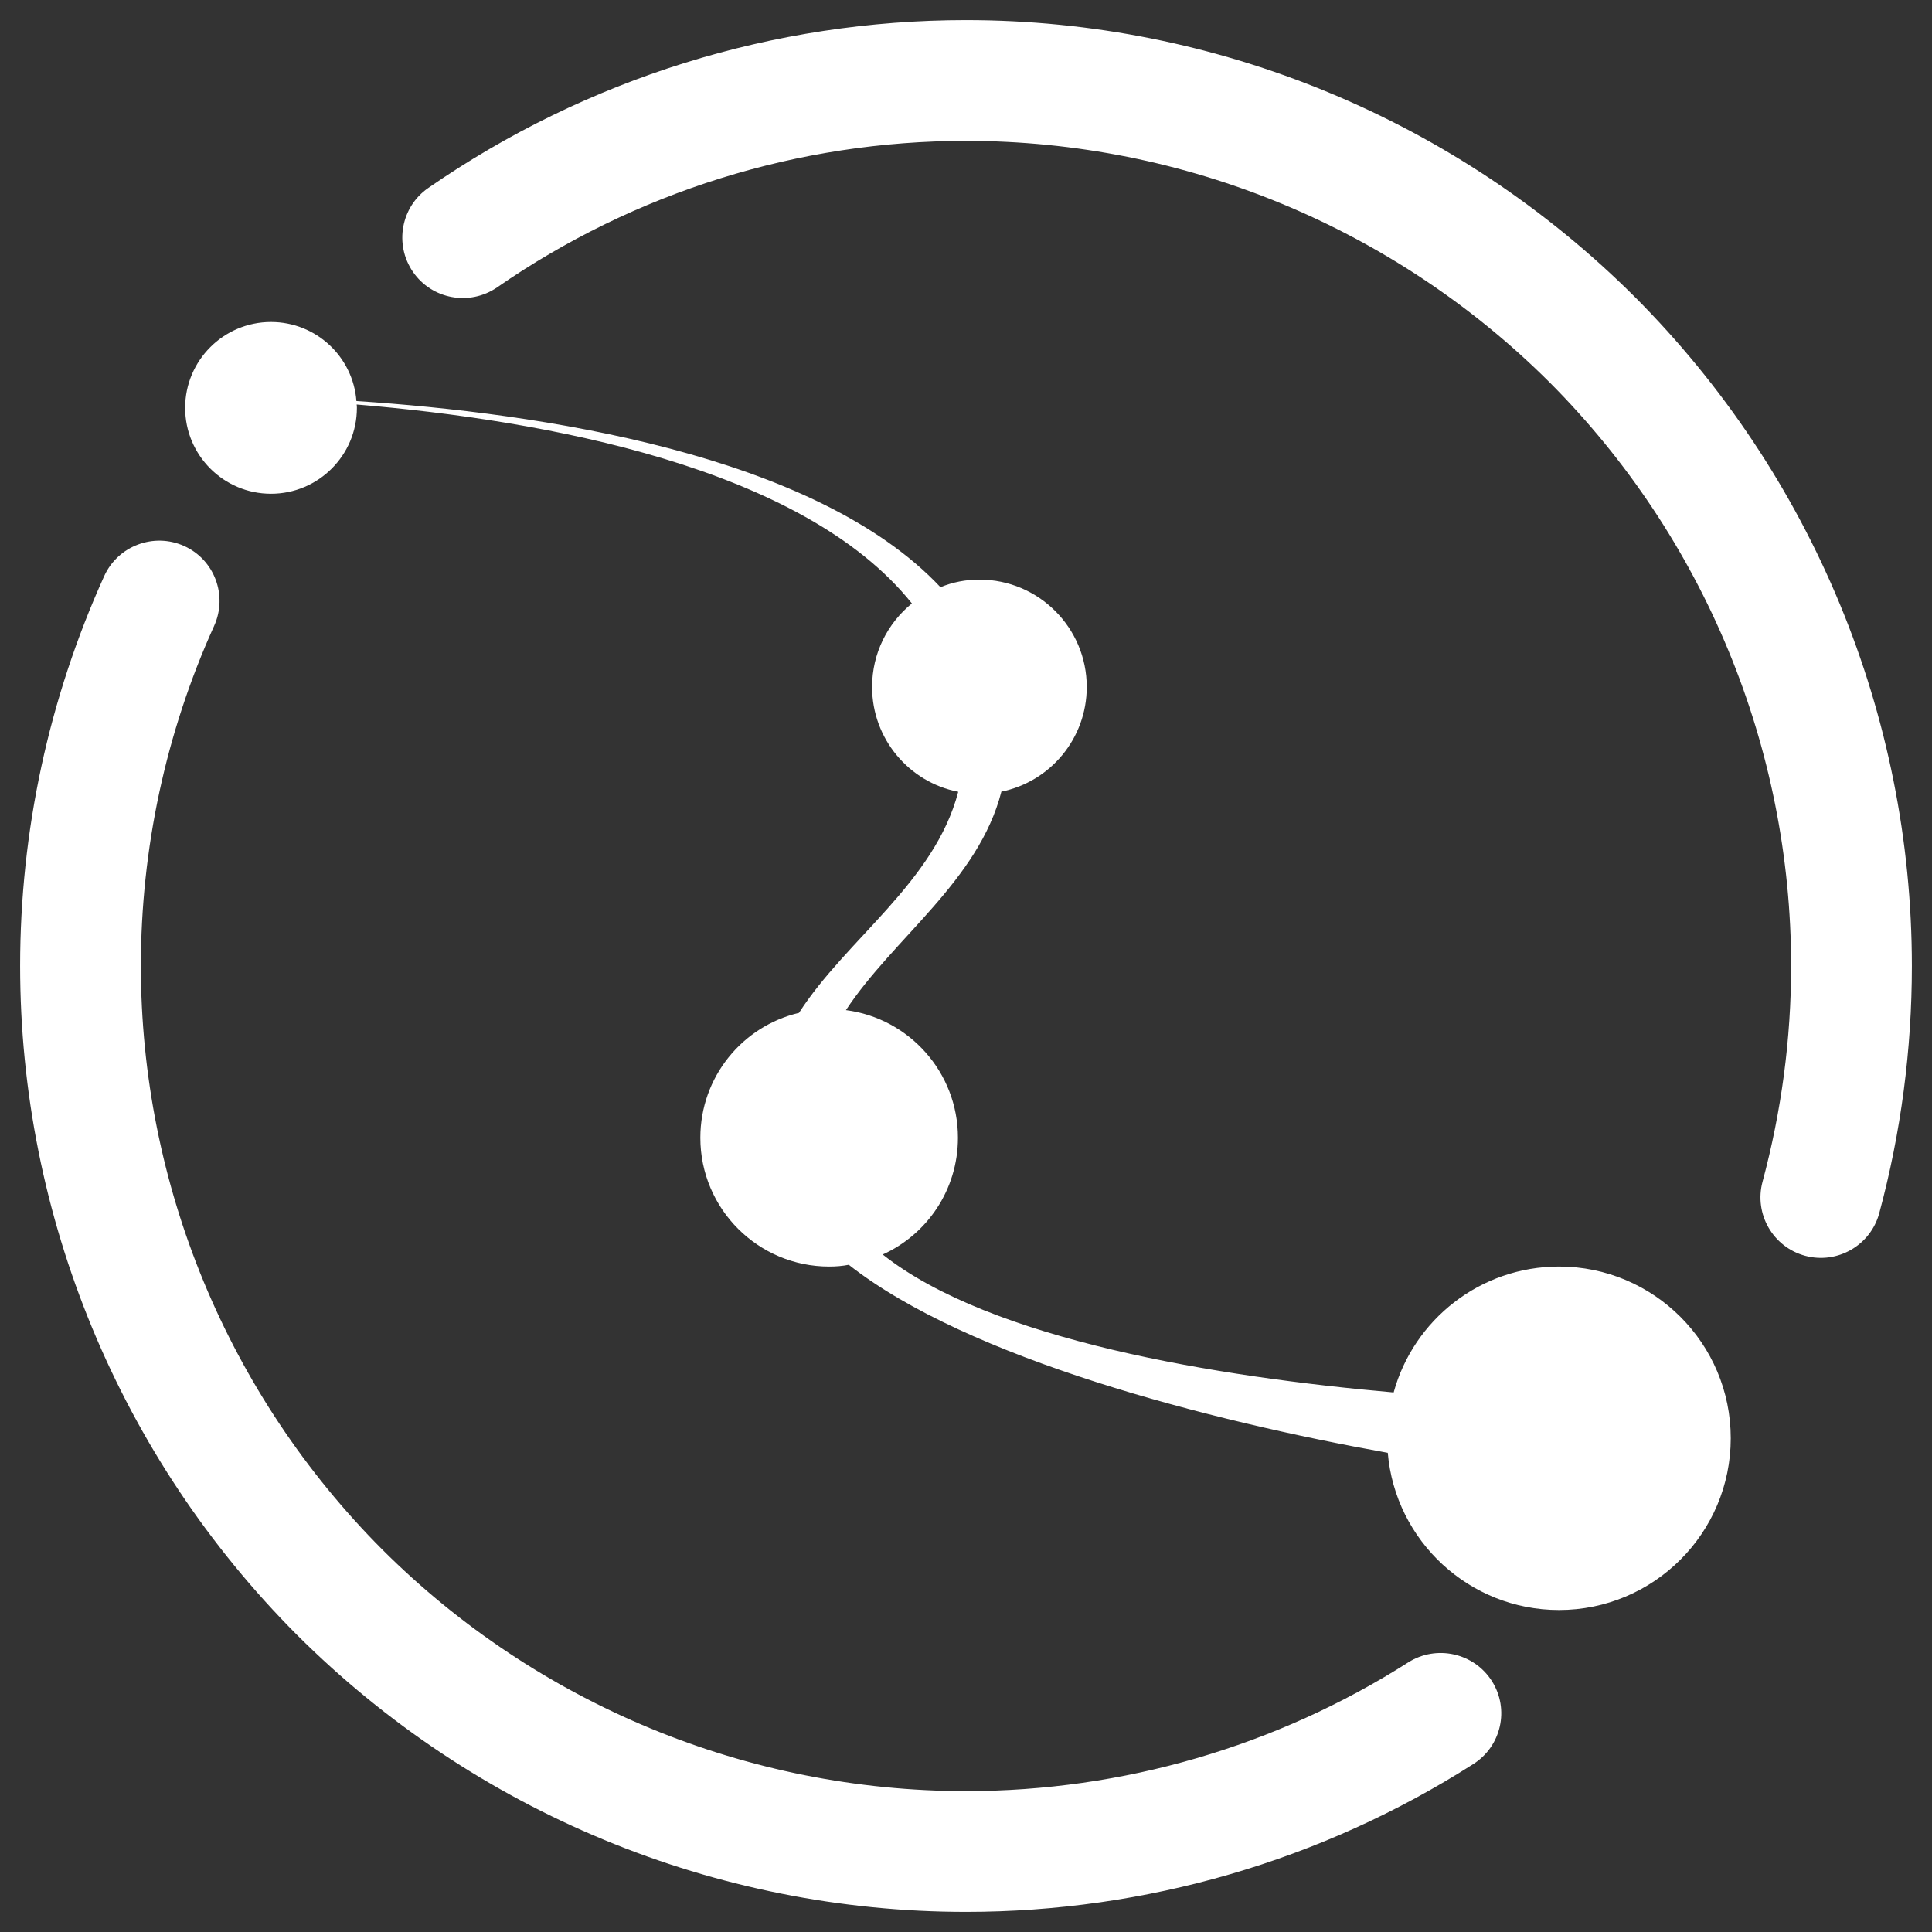<?xml version="1.0" encoding="UTF-8" standalone="no"?><!-- Generator: Gravit.io --><svg xmlns="http://www.w3.org/2000/svg" xmlns:xlink="http://www.w3.org/1999/xlink" style="isolation:isolate" viewBox="0 0 48 48" width="48pt" height="48pt"><rect x="0" y="0" width="48" height="48" fill="#333333" stroke="none"/><linearGradient id="_lgradient_46" x1="0.062" y1="0.147" x2="1.03" y2="1.034" gradientTransform="matrix(47,0,0,47,0.5,0.5)" gradientUnits="userSpaceOnUse"><stop offset="0%" stop-opacity="1" style="stop-color:rgb(255,255,255)"/><stop offset="98.261%" stop-opacity="1" style="stop-color:rgb(255,255,255)"/></linearGradient><path d=" M 34.479 36.095 C 30.04 35.298 24.061 33.762 21.088 31.423 C 20.931 31.454 20.767 31.467 20.6 31.467 C 18.834 31.467 17.4 30.033 17.4 28.267 C 17.4 26.759 18.444 25.494 19.851 25.164 C 21.025 23.335 23.222 21.92 23.807 19.672 C 22.586 19.435 21.667 18.357 21.667 17.067 C 21.667 16.229 22.053 15.482 22.656 14.992 C 19.945 11.601 13.517 10.437 8.861 10.05 C 8.866 10.077 8.867 10.105 8.867 10.133 C 8.867 11.311 7.911 12.267 6.733 12.267 C 5.556 12.267 4.6 11.311 4.6 10.133 C 4.6 8.956 5.556 8 6.733 8 C 7.853 8 8.773 8.865 8.855 9.964 C 13.383 10.26 20.249 11.273 23.366 14.589 C 23.663 14.465 23.991 14.4 24.333 14.4 C 25.805 14.4 27 15.595 27 17.067 C 27 18.35 26.091 19.423 24.879 19.668 C 24.313 21.884 22.198 23.304 21.017 25.096 C 22.587 25.299 23.8 26.642 23.8 28.267 C 23.8 29.557 23.035 30.669 21.931 31.168 C 24.617 33.296 30.252 34.211 34.625 34.595 C 35.12 32.792 36.773 31.467 38.733 31.467 C 41.088 31.467 43 33.378 43 35.733 C 43 38.088 41.088 40 38.733 40 C 36.5 40 34.665 38.28 34.479 36.095 L 34.479 36.095 Z  M 34.99 41.3 L 34.99 41.3 C 35.691 40.858 36.621 41.067 37.065 41.765 L 37.065 41.765 C 37.509 42.463 37.301 43.388 36.6 43.83 L 36.6 43.83 C 32.84 46.23 28.46 47.5 24 47.5 C 17.77 47.5 11.79 45.02 7.38 40.62 C 2.98 36.21 0.5 30.23 0.5 24 C 0.5 20.66 1.21 17.36 2.59 14.31 L 2.59 14.31 C 2.932 13.559 3.822 13.226 4.575 13.565 L 4.575 13.565 C 5.328 13.904 5.662 14.794 5.32 15.55 L 5.32 15.55 C 4.12 18.2 3.5 21.09 3.5 24 C 3.5 29.43 5.66 34.65 9.5 38.5 C 13.35 42.34 18.57 44.5 24 44.5 C 27.89 44.5 31.71 43.39 34.99 41.3 L 34.99 41.3 Z  M 12.35 7.14 L 12.35 7.14 C 11.666 7.609 10.729 7.437 10.26 6.755 L 10.26 6.755 C 9.791 6.073 9.961 5.139 10.64 4.67 L 10.64 4.67 C 14.57 1.95 19.23 0.5 24 0.5 C 30.23 0.5 36.21 2.98 40.62 7.38 C 45.02 11.79 47.5 17.77 47.5 24 C 47.5 26.07 47.23 28.14 46.69 30.14 L 46.69 30.14 C 46.475 30.94 45.65 31.415 44.85 31.2 L 44.85 31.2 C 44.05 30.985 43.575 30.16 43.79 29.36 L 43.79 29.36 C 44.26 27.61 44.5 25.81 44.5 24 C 44.5 18.57 42.34 13.35 38.5 9.5 C 34.65 5.66 29.43 3.5 24 3.5 C 19.84 3.5 15.77 4.77 12.35 7.14 Z " fill-rule="evenodd" fill="url(#_lgradient_46)"/></svg>